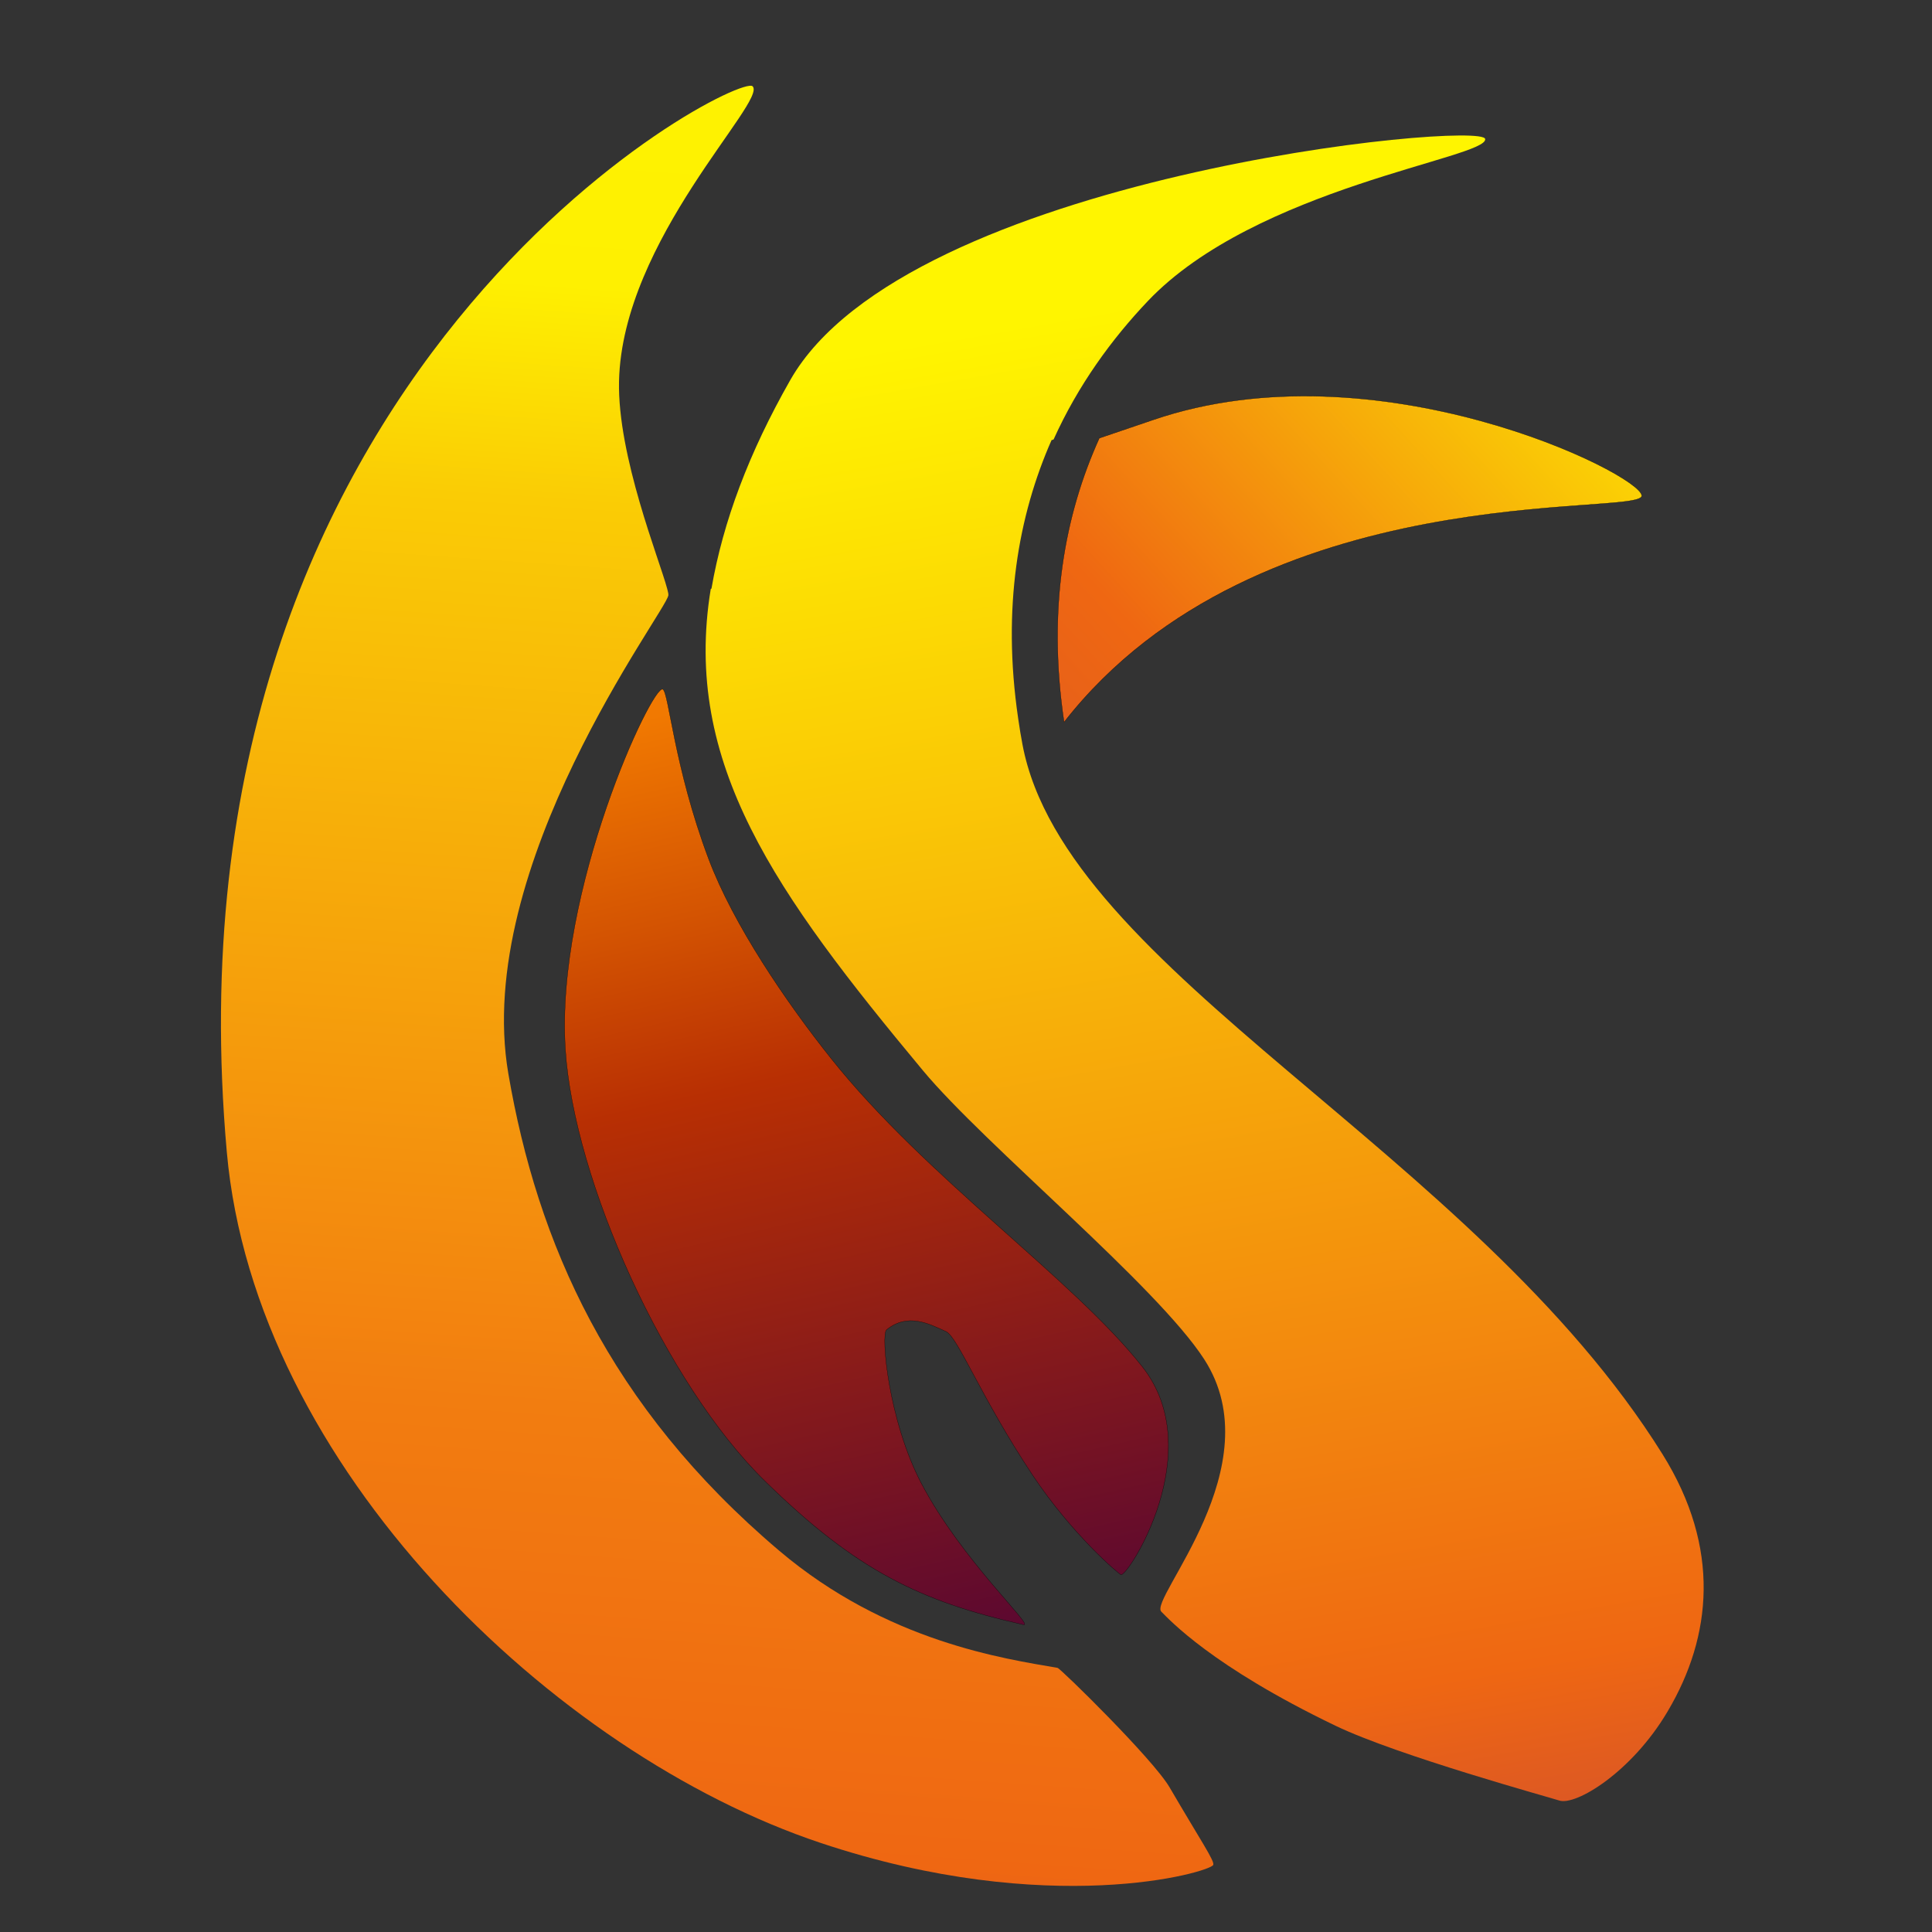<?xml version="1.0" encoding="UTF-8" standalone="no"?><!DOCTYPE svg PUBLIC "-//W3C//DTD SVG 1.1//EN" "http://www.w3.org/Graphics/SVG/1.1/DTD/svg11.dtd"><svg width="100%" height="100%" viewBox="0 0 6159 6159" version="1.1" xmlns="http://www.w3.org/2000/svg" xmlns:xlink="http://www.w3.org/1999/xlink" xml:space="preserve" xmlns:serif="http://www.serif.com/" style="fill-rule:evenodd;clip-rule:evenodd;stroke-linecap:round;stroke-linejoin:round;stroke-miterlimit:1.5;"><rect x="0" y="0" width="6159" height="6159" fill="#333333" stroke="none"/><g id="Layer1"></g><g id="Official"></g><rect id="Artboard3" x="0" y="0" width="6158.33" height="6158.33" style="fill:none;"/><path d="M3352.12,1403.2l6.583,-2.232c78.479,-173.546 184.957,-319.614 300.394,-441.146c344.588,-362.78 1085.01,-456.2 1075.45,-516.747c-9.565,-60.547 -1843.96,116.424 -2215.27,768.558c-131.642,231.203 -214.261,451.038 -251.145,664.601l-2.375,1.613c-90.901,555.648 206.765,969.979 676.041,1534.36c197.545,237.579 745.987,686.949 897.146,921.093c220.002,340.781 -177.692,764.089 -136.752,804.526c25.516,25.201 159.974,173.573 555.213,363.613c199.077,95.72 688.503,229.982 712.933,238.319c52.552,17.934 230.989,-90.022 345.06,-282.614l1.653,-2.789c140.056,-237.201 169.631,-519.118 -17.144,-818.451c-603.252,-966.794 -1904.11,-1537.99 -2040.39,-2262.57c-5.05,-26.851 -9.508,-53.373 -13.209,-79.63l-0.625,-4.232c-51.626,-352.308 0.341,-645.303 106.441,-886.273Z" style="fill:url(#_Linear1);"/><path d="M3392.14,2302.04c618.697,-792.122 1846.51,-652.155 1841.53,-722.152c-4.974,-69.997 -846.688,-484.83 -1558.18,-241.15c-56.347,19.298 -113.421,38.542 -170.949,58.064c-110.94,244.578 -166.213,543.719 -112.399,905.238Z" style="fill:url(#_Linear2);stroke:#000;stroke-width:0.74px;"/><path d="M3641.42,4356.69c-222.201,-281.179 -689.241,-602.369 -992.261,-982.691c-142.82,-179.254 -311.241,-426.265 -390.017,-635.527c-111.03,-294.942 -126.81,-531.402 -146.289,-541.136c-33.3,-16.64 -342.956,642.214 -310.41,1148.11c26.848,417.347 317.771,1064.38 636.627,1376.51c290.334,284.205 493.05,382.818 823.329,457.283c38.421,8.662 -195.978,-204.461 -324.903,-449.864c-105.507,-200.828 -129.837,-475.219 -111.306,-490.207c67.746,-54.792 134.219,-19.637 189.422,5.436c37.736,17.139 112.422,211.458 275.404,456.717c127.549,191.94 276.073,316.762 282.575,318.725c21.814,6.586 280.608,-394.103 67.829,-663.357Z" style="fill:url(#_Linear3);stroke:#000;stroke-width:0.74px;"/><path d="M2616.11,5875.02c728.847,243.381 1241.86,93.244 1251.51,70.121c5.098,-12.217 -37.698,-73.708 -139.281,-247.485c-52.659,-90.084 -347.714,-379.064 -356.989,-380.671c-168.542,-29.197 -543.897,-82.582 -887.165,-373.365c-544.609,-461.341 -771.318,-983.2 -863.583,-1520.51c-114.035,-664.085 502.231,-1472.21 510.007,-1525.18c0.49,-3.341 -0.622,-9.896 -3.173,-19.094l-0.548,-2.11c-24.048,-91.198 -158.751,-423.095 -153.511,-661.259c9.935,-451.478 474.487,-893.799 425.72,-940.47c-48.766,-46.671 -1899.56,896.416 -1676,3398.09c89.61,1002.75 1040.71,1917.32 1893.02,2201.93Z" style="fill:url(#_Linear4);"/><g id="Official1" serif:id="Official"></g><g id="Official2" serif:id="Official"></g><g id="Official3" serif:id="Official"></g><defs><linearGradient id="_Linear1" x1="0" y1="0" x2="1" y2="0" gradientUnits="userSpaceOnUse" gradientTransform="matrix(1484.56,9183.33,9183.33,-1484.56,3718.59,965.879)"><stop offset="0" style="stop-color:#fff500;stop-opacity:1"/><stop offset="0.48" style="stop-color:#ef6712;stop-opacity:1"/><stop offset="0.82" style="stop-color:#710289;stop-opacity:1"/><stop offset="1" style="stop-color:#0a31cb;stop-opacity:1"/></linearGradient><linearGradient id="_Linear2" x1="0" y1="0" x2="1" y2="0" gradientUnits="userSpaceOnUse" gradientTransform="matrix(-7412.5,6889.65,6889.65,7412.5,4942.86,484.489)"><stop offset="0" style="stop-color:#fff500;stop-opacity:1"/><stop offset="0.2" style="stop-color:#ef6712;stop-opacity:1"/><stop offset="0.82" style="stop-color:#710289;stop-opacity:1"/><stop offset="1" style="stop-color:#0a31cb;stop-opacity:1"/></linearGradient><linearGradient id="_Linear3" x1="0" y1="0" x2="1" y2="0" gradientUnits="userSpaceOnUse" gradientTransform="matrix(1736.18,6988.06,6988.06,-1736.18,2255.7,455.323)"><stop offset="0" style="stop-color:#ff8a00;stop-opacity:1"/><stop offset="0.24" style="stop-color:#f17901;stop-opacity:1"/><stop offset="0.33" style="stop-color:#d45402;stop-opacity:1"/><stop offset="0.41" style="stop-color:#b82f03;stop-opacity:1"/><stop offset="0.72" style="stop-color:#4b0138;stop-opacity:1"/><stop offset="1" style="stop-color:#3400cf;stop-opacity:1"/></linearGradient><linearGradient id="_Linear4" x1="0" y1="0" x2="1" y2="0" gradientUnits="userSpaceOnUse" gradientTransform="matrix(-886.12,11818.6,11818.6,886.12,1741.47,-472.872)"><stop offset="0" style="stop-color:#fff500;stop-opacity:1"/><stop offset="0.11" style="stop-color:#fef001;stop-opacity:1"/><stop offset="0.17" style="stop-color:#facc05;stop-opacity:1"/><stop offset="0.24" style="stop-color:#f8b608;stop-opacity:1"/><stop offset="0.42" style="stop-color:#f27d10;stop-opacity:1"/><stop offset="0.54" style="stop-color:#ef6712;stop-opacity:1"/><stop offset="0.71" style="stop-color:#710289;stop-opacity:1"/><stop offset="1" style="stop-color:#0a31cb;stop-opacity:1"/></linearGradient></defs></svg>